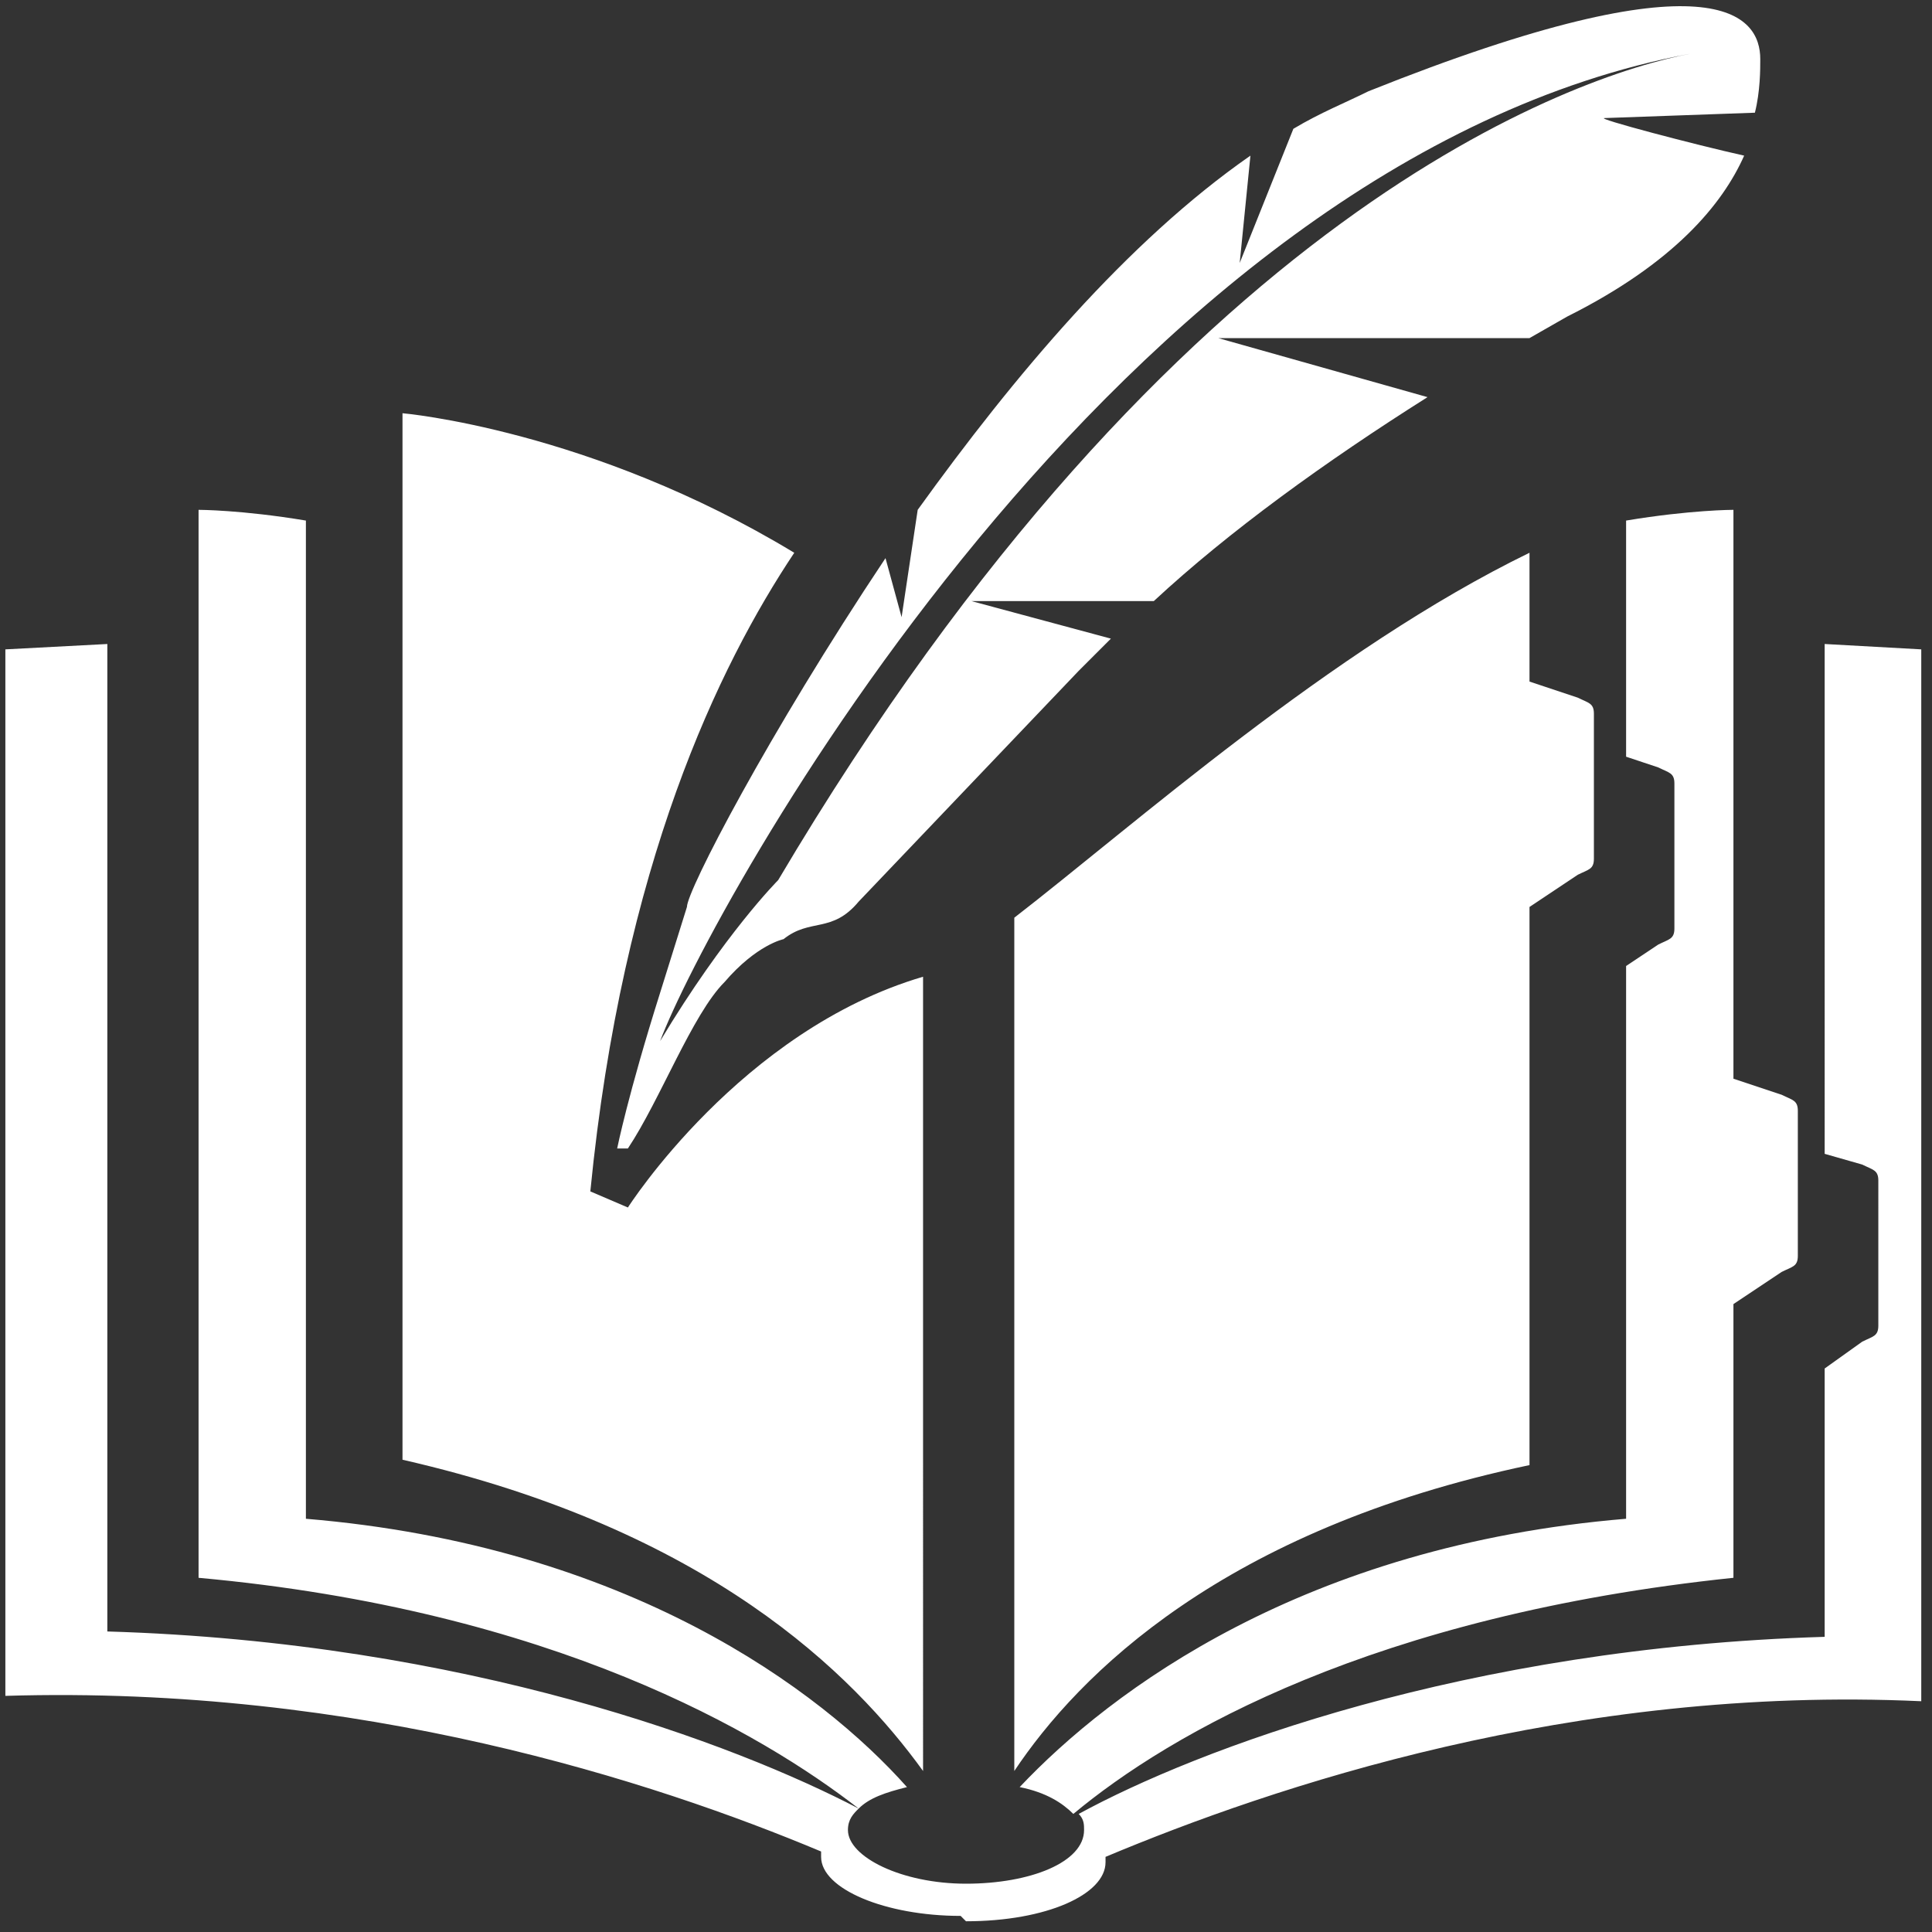 <svg version="1.1" id="Layer_1" xmlns="http://www.w3.org/2000/svg" x="0" y="0" viewBox="0 0 36 36" xml:space="preserve"><rect x="0" y="0" width="36" height="36" fill="#333333" stroke="none"/><style>.st0{fill:#fff}</style><path class="st0" d="M28.5 12.7l.9.3c.2.1.3.1.3.3V16c0 .2-.1.2-.3.3l-.9.6v10.4c-5.7 1.2-8.4 3.9-9.6 5.7V17.1c2.2-1.7 5.9-5 9.6-6.8v2.4m-21 14.5V7.7s3.5.3 7.3 2.6c-1.4 2.1-3.2 5.8-3.8 11.9l.7.3s2.1-3.3 5.5-4.3V33c-1.3-1.8-4-4.5-9.7-5.8zm-3.8 2.2V9.5s.8 0 2 .2v18.6c6 .5 9.6 3.2 11.2 5-.4.1-.7.2-.9.4-1.8-1.4-5.7-3.7-12.3-4.3zM34 30.5v-5l.7-.5c.2-.1.3-.1.3-.3V22c0-.2-.1-.2-.3-.3l-.7-.2V12l1.8.1v19.6c-6.5-.3-12.1 1.6-15.2 2.9v.1c0 .6-1.1 1.1-2.6 1.1l-.1-.1c-1.4 0-2.6-.5-2.6-1.1v-.1c-3.1-1.3-8.6-3.1-15.2-2.9V12.1L2 12v18.4c6.7.2 11.7 2.1 14 3.3-.1.1-.2.2-.2.4 0 .5 1 1 2.2 1 1.2 0 2.2-.4 2.2-1 0-.1 0-.2-.1-.3 2.2-1.2 7.2-3.1 13.9-3.3zm-3.7-2.2V18l.6-.4c.2-.1.3-.1.3-.3v-2.7c0-.2-.1-.2-.3-.3l-.6-.2V9.7c1.2-.2 2-.2 2-.2v10.6l.9.3c.2.1.3.1.3.3v2.7c0 .2-.1.2-.3.3l-.9.6v5.1c-6.7.7-10.5 2.9-12.3 4.4-.2-.2-.5-.4-1-.5 1.7-1.8 5.3-4.5 11.3-5zm-18-8.9c1.2-2 2.2-3 2.2-3 7.4-12.5 14.9-15 17-15.4-10.7 2-18.3 16-19.2 18.4zm-.8 2s.2-1 .8-2.9l.5-1.6c0-.3 1.5-3.2 3.7-6.5l.3 1.1.3-2c1.8-2.5 3.9-5 6.2-6.6l-.2 2 1-2.5c.5-.3 1-.5 1.4-.7C32-.9 32.8.3 32.8 1.1c0 .2 0 .6-.1 1l-2.8.1c-.2 0 1.7.5 2.6.7-.4.9-1.3 2-3.3 3l-.7.4h-5.8l3.9 1.1c-1.9 1.2-3.7 2.5-5.1 3.8h-3.4l2.6.7-.6.6-4.1 4.3c-.5.6-.9.3-1.4.7 0 0-.5.1-1.1.8-.6.6-1.2 2.2-1.8 3.1h-.2z"/></svg>